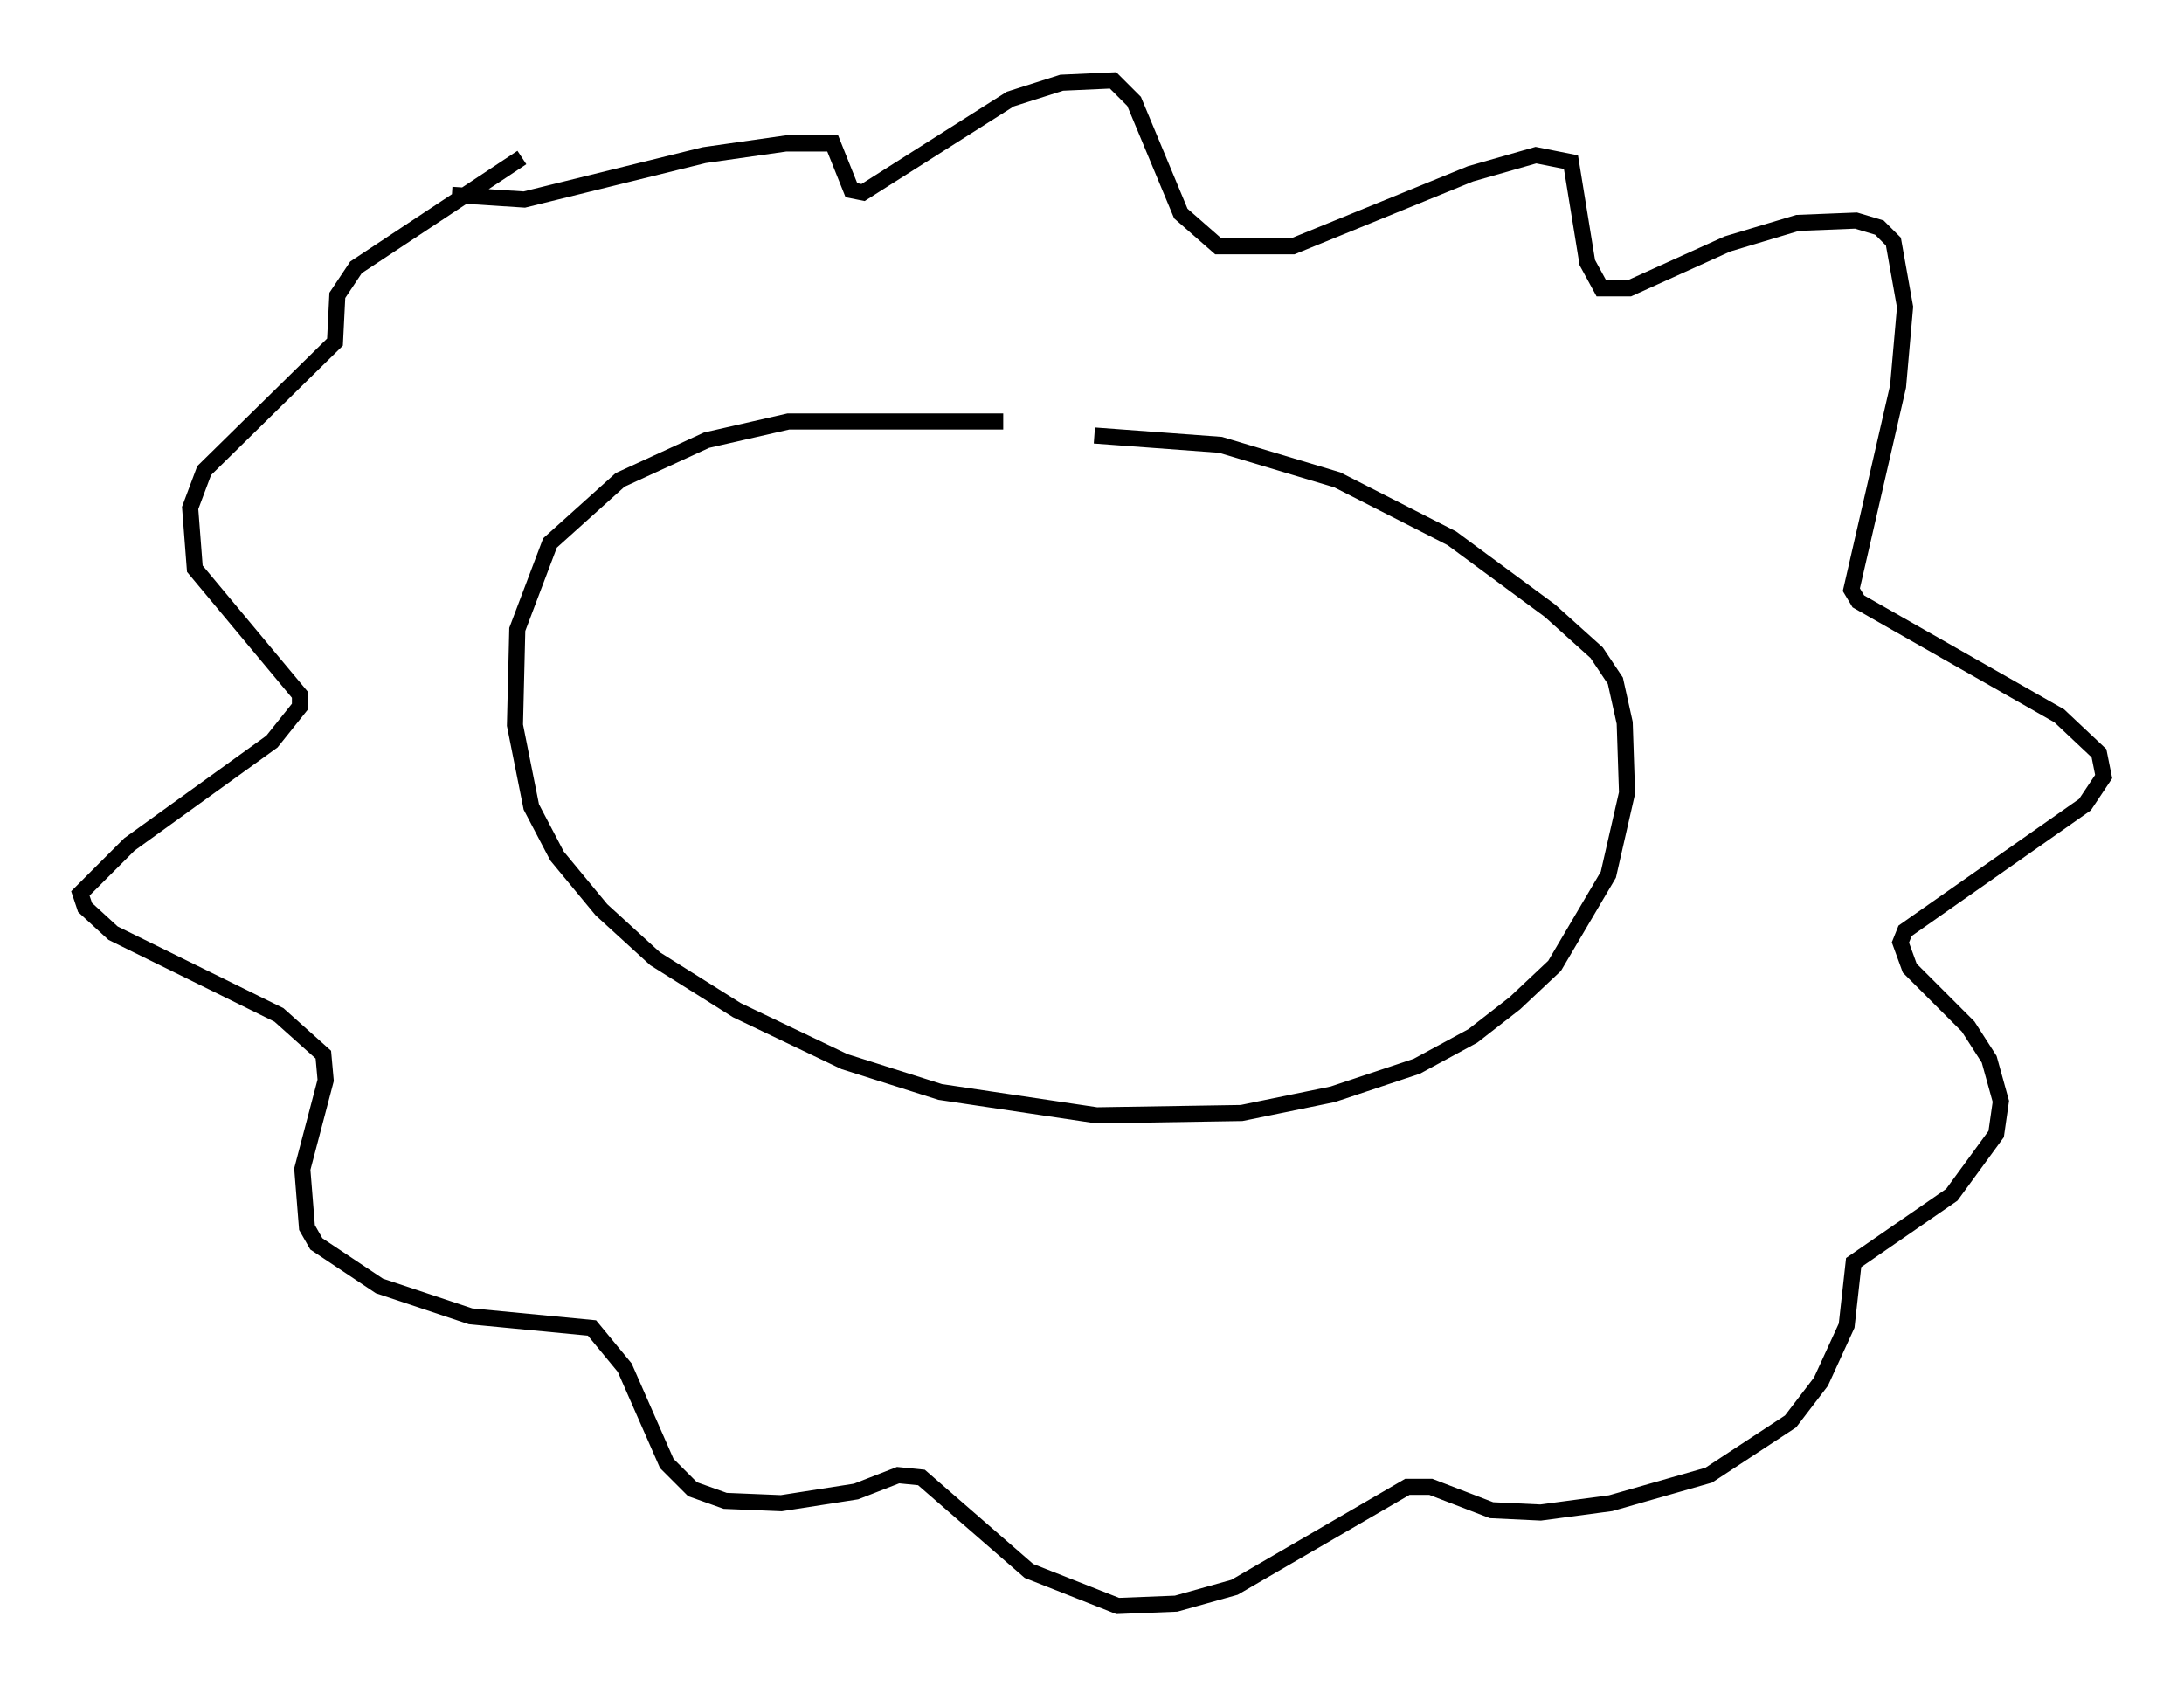 <?xml version="1.0" encoding="utf-8" ?>
<svg baseProfile="full" height="104.849" version="1.1" width="135.787" xmlns="http://www.w3.org/2000/svg" xmlns:ev="http://www.w3.org/2001/xml-events" xmlns:xlink="http://www.w3.org/1999/xlink"><defs /><rect fill="white" height="104.849" width="135.787" x="0" y="0" /><path d="M70.218, 27.804 m-7.844, -1.598 l-13.363, 0.0 -5.084, 1.162 l-5.374, 2.469 -4.358, 3.922 l-2.034, 5.374 -0.145, 5.955 l1.017, 5.084 1.598, 3.05 l2.76, 3.341 3.341, 3.05 l5.084, 3.196 6.682, 3.196 l5.955, 1.888 9.732, 1.453 l9.006, -0.145 5.665, -1.162 l5.229, -1.743 3.486, -1.888 l2.615, -2.034 2.469, -2.324 l3.341, -5.665 1.162, -5.084 l-0.145, -4.358 -0.581, -2.615 l-1.162, -1.743 -2.905, -2.615 l-6.101, -4.503 -7.117, -3.631 l-7.263, -2.179 -7.844, -0.581 m-39.944, -14.961 l4.503, 0.291 11.184, -2.76 l5.084, -0.726 2.905, 0.0 l1.162, 2.905 0.726, 0.145 l9.151, -5.81 3.196, -1.017 l3.196, -0.145 1.307, 1.307 l2.905, 6.972 2.324, 2.034 l4.648, 0.0 11.039, -4.503 l4.067, -1.162 2.179, 0.436 l1.017, 6.246 0.872, 1.598 l1.743, 0.0 6.101, -2.76 l4.358, -1.307 3.631, -0.145 l1.453, 0.436 0.872, 0.872 l0.726, 4.067 -0.436, 4.939 l-2.905, 12.637 0.436, 0.726 l12.492, 7.117 2.469, 2.324 l0.291, 1.453 -1.162, 1.743 l-11.184, 7.844 -0.291, 0.726 l0.581, 1.598 3.631, 3.631 l1.307, 2.034 0.726, 2.615 l-0.291, 2.034 -2.76, 3.777 l-6.101, 4.212 -0.436, 3.922 l-1.598, 3.486 -1.888, 2.469 l-5.084, 3.341 -6.101, 1.743 l-4.358, 0.581 -3.05, -0.145 l-3.777, -1.453 -1.453, 0.0 l-10.749, 6.246 -3.631, 1.017 l-3.631, 0.145 -5.52, -2.179 l-6.682, -5.81 -1.453, -0.145 l-2.615, 1.017 -4.648, 0.726 l-3.486, -0.145 -2.034, -0.726 l-1.598, -1.598 -2.615, -5.955 l-2.034, -2.469 -7.553, -0.726 l-5.665, -1.888 -3.922, -2.615 l-0.581, -1.017 -0.291, -3.631 l1.453, -5.52 -0.145, -1.598 l-2.76, -2.469 -10.313, -5.084 l-1.743, -1.598 -0.291, -0.872 l3.05, -3.05 8.86, -6.391 l1.743, -2.179 0.0, -0.726 l-6.536, -7.844 -0.291, -3.777 l0.872, -2.324 8.134, -7.989 l0.145, -2.905 1.162, -1.743 l10.313, -6.827 " fill="none" stroke="black" stroke-width="1" /></svg>